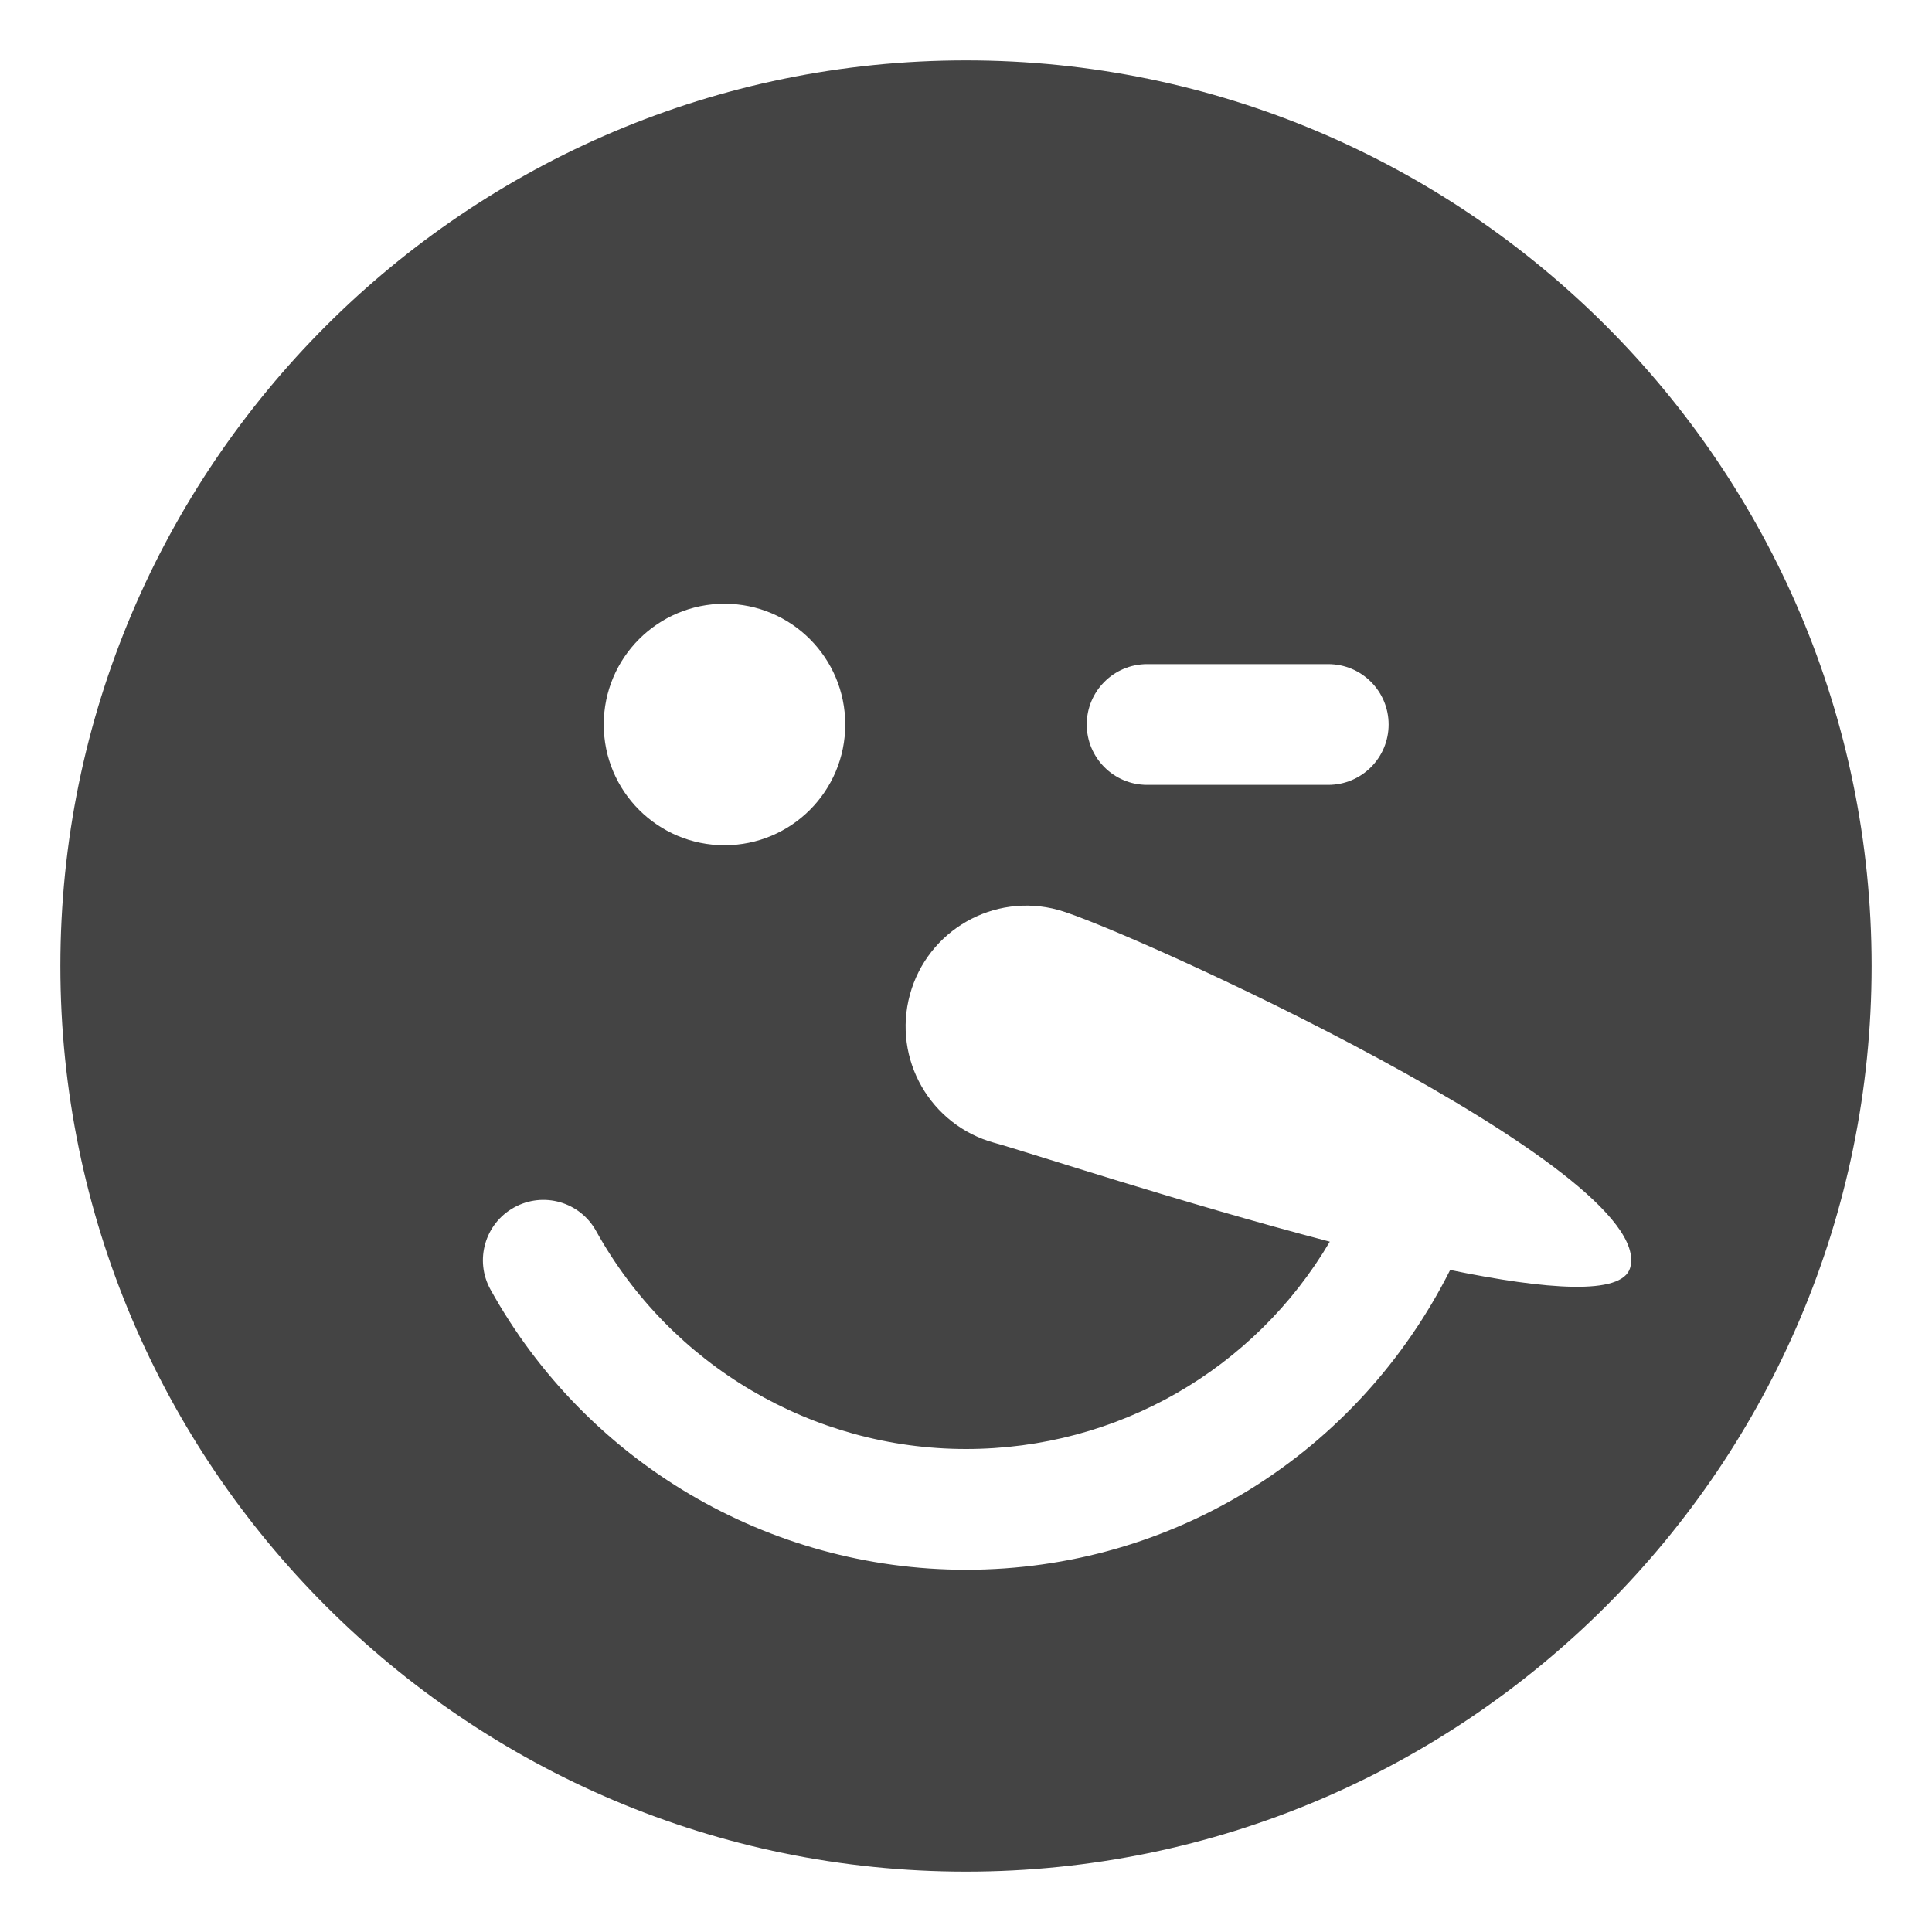 <?xml version="1.0" encoding="utf-8"?>
<!-- Generator: Adobe Illustrator 19.1.0, SVG Export Plug-In . SVG Version: 6.00 Build 0)  -->
<!DOCTYPE svg PUBLIC "-//W3C//DTD SVG 1.1//EN" "http://www.w3.org/Graphics/SVG/1.1/DTD/svg11.dtd">
<svg version="1.1" id="Layer_1" xmlns="http://www.w3.org/2000/svg" xmlns:xlink="http://www.w3.org/1999/xlink" x="0px" y="0px"
	 width="32px" height="32px" viewBox="0 0 32 32" enable-background="new 0 0 32 32" xml:space="preserve">
<path fill="#444444" d="M16,1C7.729,1,1,7.729,1,16s6.729,15,15,15s15-6.729,15-15S24.271,1,16,1z M19,11h3
	c0.553,0,1,0.448,1,1s-0.447,1-1,1h-3c-0.553,0-1-0.448-1-1S18.447,11,19,11z M12,10
	c1.105,0,2,0.895,2,2c0,1.105-0.895,2-2,2s-2-0.895-2-2C10,10.895,10.895,10,12,10z
	 M24.019,21.035C22.497,24.065,19.438,26,16,26c-3.271,0-6.288-1.778-7.876-4.641
	c-0.268-0.483-0.093-1.092,0.39-1.359c0.485-0.269,1.093-0.094,1.36,0.39
	C11.108,22.616,13.456,24,16,24c2.513,0,4.78-1.32,6.026-3.434
	c-2.461-0.644-5.017-1.49-5.552-1.636c-1.066-0.291-1.694-1.39-1.403-2.456
	c0.291-1.066,1.39-1.694,2.456-1.403C18.592,15.361,27.471,19.379,27,21
	C26.866,21.461,25.613,21.362,24.019,21.035z"/>
</svg>
